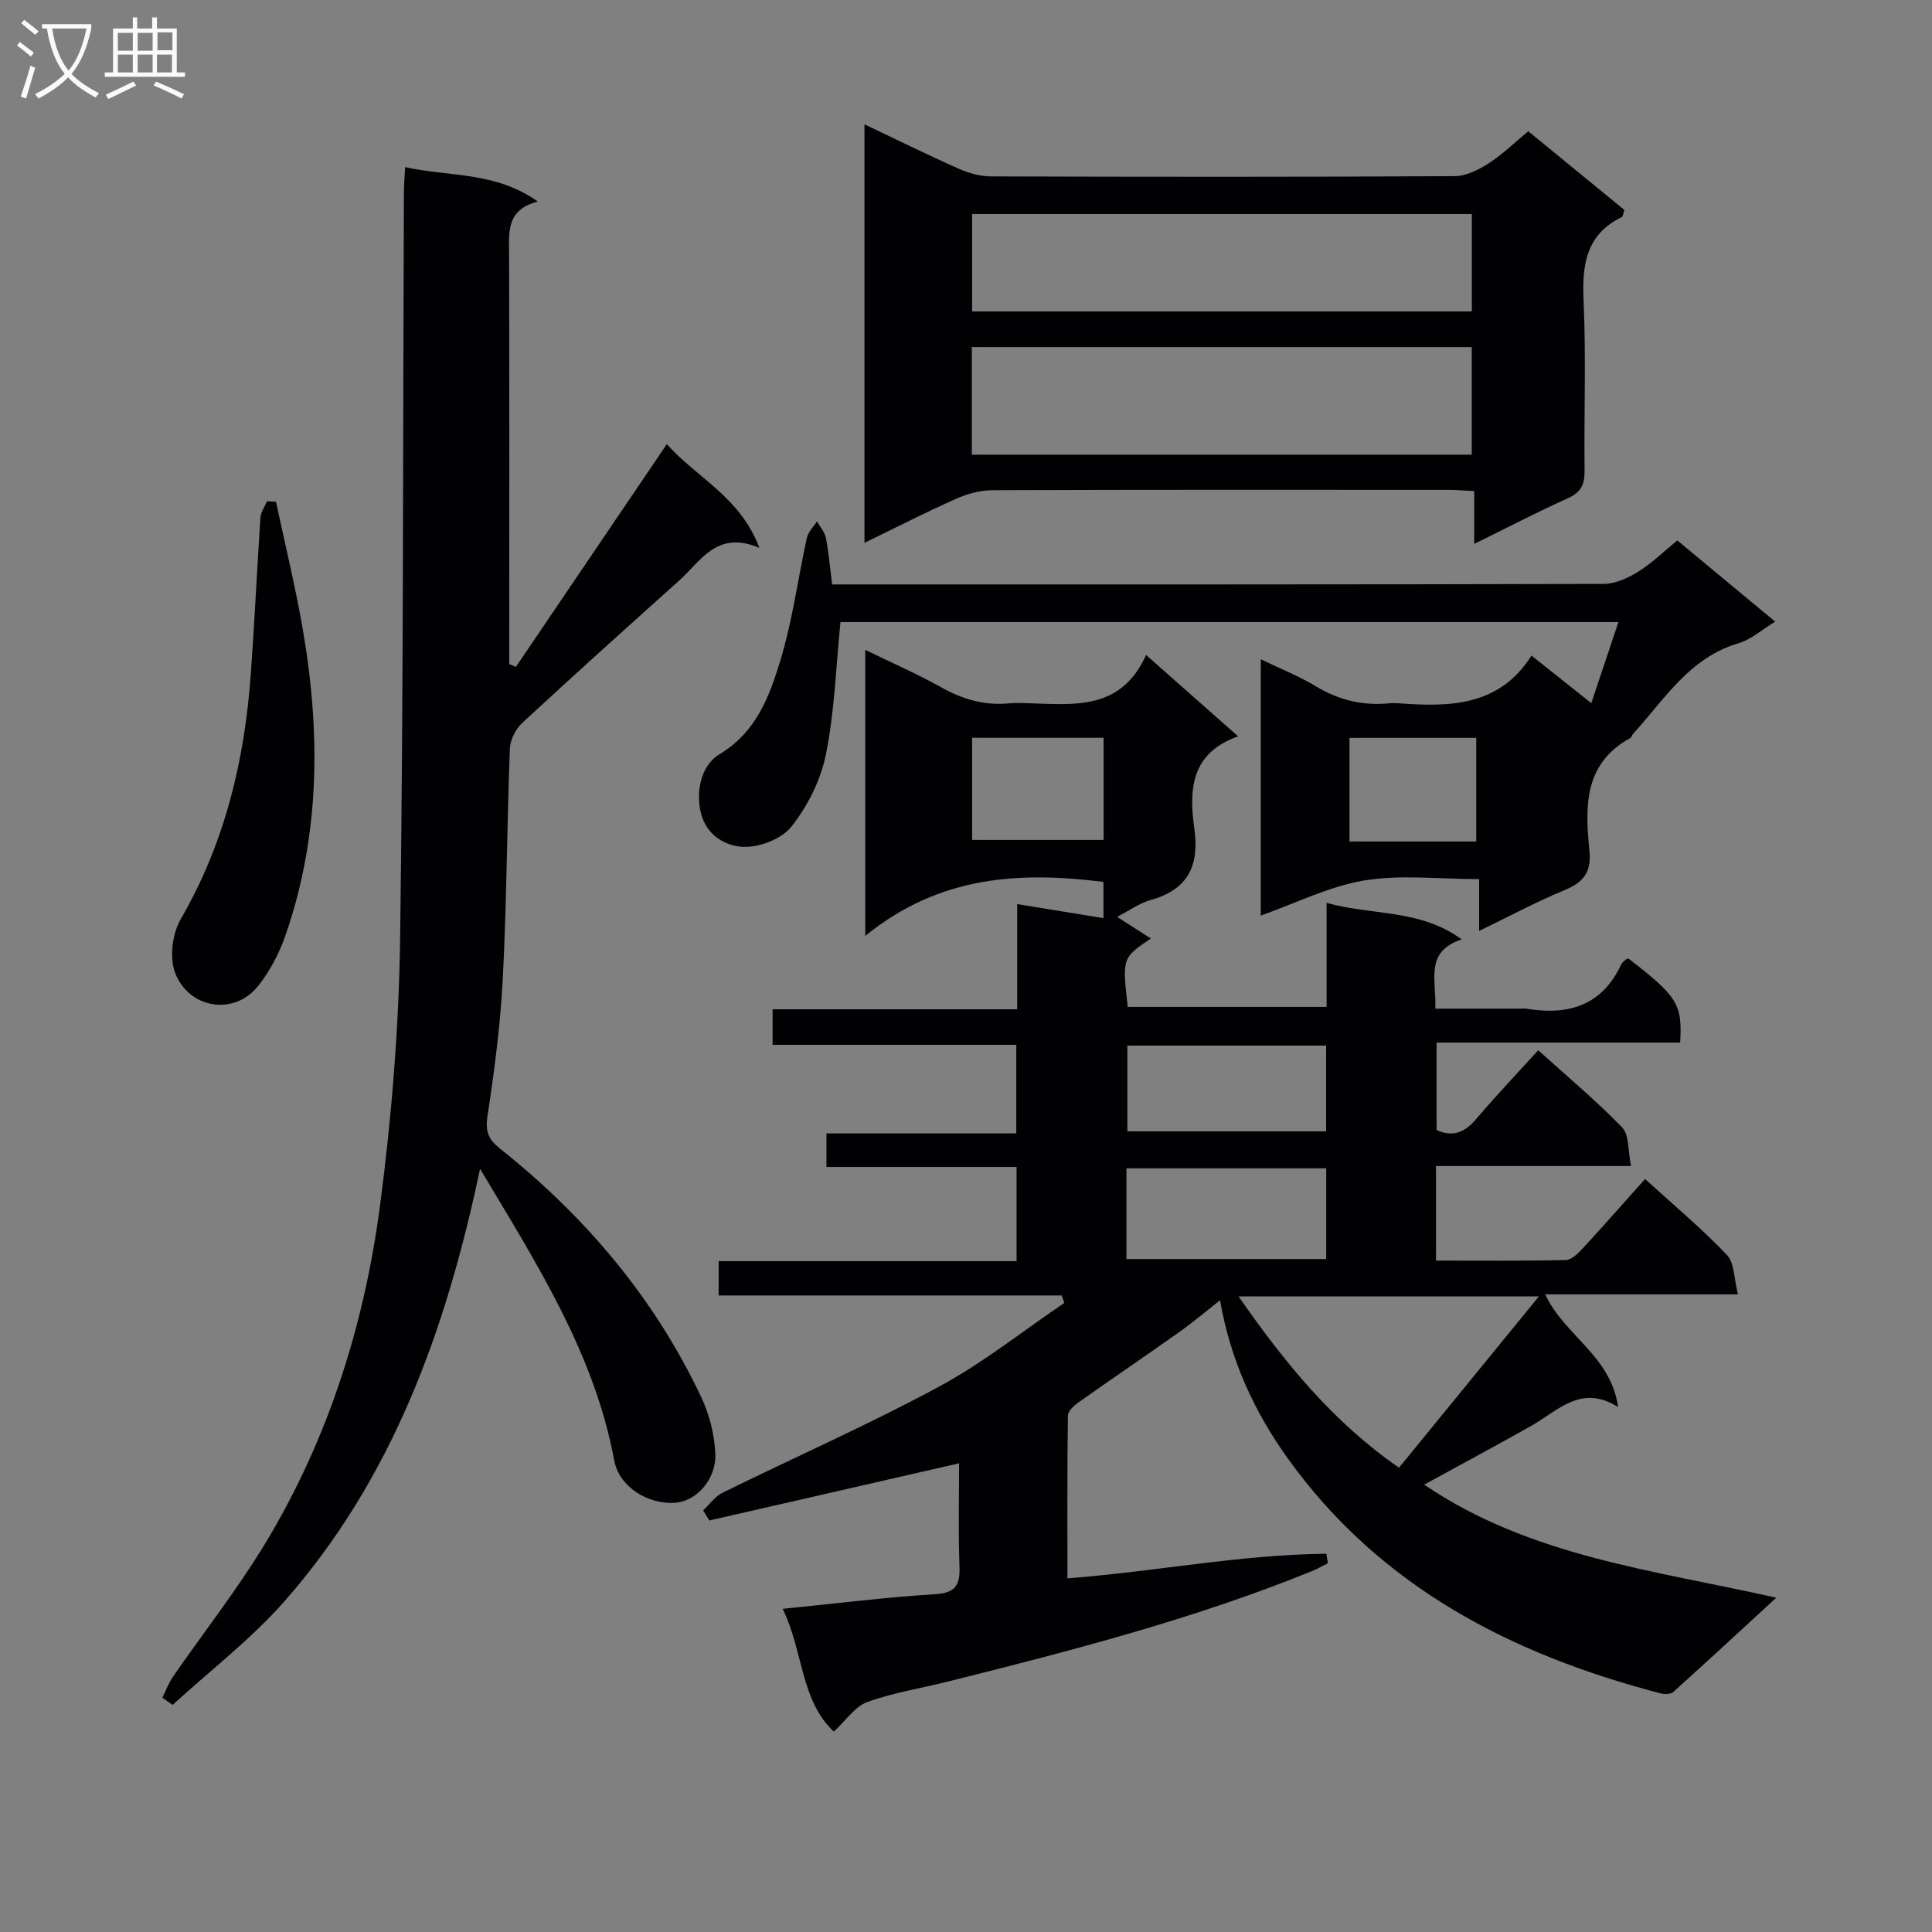 <svg enable-background="new 0 0 400 400" viewBox="0 0 400 400" xmlns="http://www.w3.org/2000/svg"><rect x="0" y="0" width="400" height="400" fill="#808080" stroke="none"/><g fill="#010104"><path d="m179.14 193.77c0-20.82 0-39.6 0-59.22 5.49 2.68 10.73 4.95 15.69 7.73 4.51 2.54 9.11 3.85 14.26 3.33 1.32-.13 2.67-.06 4-.01 9.37.3 19.05 1.46 24.19-10 6.8 6.01 12.84 11.35 19.06 16.85-9.87 3.49-10.18 11.16-9.07 19.09 1.08 7.68-1.29 12.64-9.04 14.8-2.34.65-4.43 2.2-6.94 3.49 2.47 1.58 4.65 2.98 6.99 4.48-5.94 3.99-5.95 4.03-4.79 14.16h41.17c0-7 0-13.92 0-21.54 9.5 2.65 19.32 1.23 27.96 7.56-7.82 2.61-5.15 8.5-5.46 14.34h17.89c.33 0 .67-.05 1 .01 8.65 1.44 15.65-.63 19.62-9.2.2-.42.67-.73 1.04-1.05.11-.1.31-.09.47-.12 10.16 7.87 11.14 9.41 10.68 17.39-16.66 0-33.37 0-50.43 0v18.1c3.13 1.43 5.67.68 8.07-2.14 4.09-4.81 8.44-9.39 12.97-14.38 5.98 5.41 11.97 10.4 17.37 15.97 1.48 1.52 1.18 4.77 1.85 8-14.01 0-27.08 0-40.38 0v19.58c9.02 0 17.95.09 26.88-.11 1.19-.03 2.53-1.38 3.49-2.41 4.29-4.64 8.45-9.39 12.91-14.37 5.79 5.28 11.67 10.19 16.93 15.7 1.6 1.67 1.48 4.99 2.31 8.18-13.81 0-26.57 0-39.91 0 3.97 8.58 13.59 12.65 15.09 23.34-7.68-4.85-12.44.77-17.97 3.88-7.21 4.07-14.51 7.98-22.18 12.18 21.93 14.89 47.31 17.64 72.9 23.41-7.56 6.95-14.4 13.29-21.34 19.53-.55.49-1.86.47-2.7.25-30.71-8.02-57.83-21.93-76.89-48.33-6.94-9.61-12.02-20.31-14.23-33.03-3.09 2.42-5.67 4.61-8.41 6.55-6.91 4.9-13.92 9.65-20.84 14.55-.96.68-2.23 1.82-2.25 2.77-.16 11.12-.1 22.25-.1 33.7 18.22-1.39 35.81-4.93 53.61-5.09.11.65.21 1.31.32 1.96-1.1.55-2.16 1.17-3.3 1.63-24.37 9.91-49.77 16.46-75.21 22.83-5.63 1.41-11.43 2.32-16.86 4.28-2.57.93-4.42 3.82-6.93 6.12-6.87-6.4-6.3-16.59-10.58-25.42 11.03-1.1 21.23-2.39 31.48-3.02 4.28-.26 5.27-1.85 5.12-5.76-.26-7.26-.08-14.54-.08-21.35-17.59 4.03-34.64 7.93-51.7 11.84-.43-.69-.86-1.38-1.29-2.07 1.31-1.24 2.42-2.89 3.96-3.65 14.91-7.34 30.14-14.05 44.75-21.92 9.15-4.93 17.4-11.54 26.06-17.4-.18-.52-.35-1.03-.53-1.55-23.61 0-47.22 0-71.03 0 0-2.68 0-4.63 0-7.1h61.68c0-6.6 0-12.69 0-19.5-12.98 0-26.02 0-39.36 0 0-2.6 0-4.5 0-6.95h39.3c0-6.27 0-12 0-18.34-16.62 0-33.34 0-50.45 0 0-2.64 0-4.7 0-7.36h50.64c0-7.49 0-14.41 0-21.78 6.22 1.01 11.86 1.93 17.86 2.91 0-2.68 0-4.95 0-7.5-17.12-2.14-33.82-1.42-49.32 11.18zm110.51 110.1c9.79-11.99 19.14-23.44 28.96-35.46-21.33 0-41.34 0-62.17 0 9.54 13.72 19.49 25.96 33.21 35.46zm-56.43-43.2h41.36c0-6.42 0-12.5 0-18.78-13.93 0-27.59 0-41.36 0zm41.34-44.19c-14.17 0-27.71 0-41.15 0v17.75h41.15c0-6.1 0-11.84 0-17.75zm-73.29-42.58h27.22c0-7.44 0-14.2 0-21.15-9.24 0-18.14 0-27.22 0z"/><path d="m99.39 242c-7.1 33.7-18.27 64.25-40.46 89.49-6.93 7.88-15.42 14.37-23.2 21.5-.7-.5-1.41-1.01-2.11-1.51.72-1.46 1.28-3.03 2.2-4.35 6.33-9.16 13.25-17.95 19.01-27.45 13.09-21.6 20.61-45.37 23.87-70.24 2.39-18.25 3.89-36.72 4.14-55.12.71-51.47.57-102.96.78-154.44.01-1.47.14-2.94.26-5.28 9.17 2.04 18.68.87 27.48 7.13-6.56 1.67-5.98 6.3-5.96 10.89.08 26.5.04 53 .04 79.5v5.36c.46.2.91.4 1.37.59 10.24-15.12 20.49-30.25 31.25-46.12 6.16 6.98 15.13 10.84 19.17 21.48-8.83-3.73-12.11 2.73-16.56 6.72-10.9 9.78-21.8 19.57-32.54 29.52-1.37 1.27-2.5 3.52-2.57 5.36-.6 15.8-.65 31.62-1.45 47.4-.49 9.6-1.74 19.19-3.19 28.7-.48 3.16.25 4.81 2.58 6.66 17.71 14.08 32.02 30.99 41.71 51.53 1.69 3.59 2.74 7.78 2.89 11.74.2 5.25-3.92 9.67-8.11 10.05-5.72.53-11.82-3.27-12.82-8.72-4.07-21.94-15.76-40.32-27.78-60.39z"/><path d="m178.98 112.39c0-29.3 0-57.6 0-86.65 6.78 3.22 13.11 6.35 19.56 9.21 2.05.91 4.41 1.56 6.64 1.57 32 .1 63.99.13 95.99-.05 2.38-.01 4.99-1.33 7.08-2.68 2.9-1.87 5.42-4.35 8.16-6.62 6.76 5.54 13.32 10.91 19.9 16.3-.23.64-.26 1.34-.57 1.49-7.47 3.67-8.21 9.98-7.87 17.46.53 11.64.06 23.33.2 34.99.03 2.84-.69 4.51-3.45 5.75-6.33 2.83-12.49 6.05-19.4 9.45 0-3.94 0-7.16 0-10.93-2.04-.11-3.63-.26-5.21-.26-31.5-.01-62.99-.05-94.49.07-2.54.01-5.25.74-7.59 1.79-6.2 2.74-12.22 5.84-18.95 9.11zm22.23-18.25h103.5c0-7.71 0-14.98 0-22.28-34.66 0-69.02 0-103.5 0zm.06-29.66h103.46c0-6.92 0-13.49 0-20.17-34.61 0-68.93 0-103.46 0z"/><path d="m329.46 145.58c1.95-5.82 3.7-11.05 5.62-16.79-54.2 0-107.89 0-161.07 0-.95 9.38-1.22 18.56-3.02 27.43-1.07 5.31-3.79 10.73-7.18 14.98-2.06 2.59-6.92 4.4-10.31 4.11-3.94-.34-7.84-2.86-8.62-8.14-.68-4.67.82-9.06 4.09-11.02 7.68-4.61 10.37-12.08 12.65-19.59 2.48-8.2 3.58-16.82 5.44-25.22.27-1.22 1.36-2.26 2.08-3.39.64 1.14 1.61 2.21 1.85 3.42.58 2.92.82 5.91 1.29 9.63h4.81c51.66 0 103.32.03 154.99-.11 2.38-.01 4.98-1.22 7.08-2.52 2.8-1.74 5.21-4.11 8.11-6.48 6.63 5.5 13.23 10.98 20.26 16.81-2.76 1.67-4.98 3.71-7.57 4.47-10.21 2.99-15.35 11.67-21.89 18.81-.22.24-.29.69-.54.83-9.71 5.3-9.35 14.35-8.45 23.38.44 4.42-1.28 6.5-5.17 8.11-5.81 2.4-11.38 5.39-17.67 8.44 0-3.68 0-6.88 0-10.73-8.27 0-16.2-.97-23.77.28-7.29 1.21-14.2 4.72-21.44 7.27 0-17.37 0-34.81 0-53.07 4.11 1.99 7.93 3.49 11.39 5.59 4.75 2.87 9.73 4.08 15.21 3.53.66-.07 1.34-.05 2 0 10.56.79 20.8.62 27.45-9.88 4.36 3.46 8.1 6.44 12.38 9.85zm-23.82 28.64c0-7.33 0-14.37 0-21.45-8.92 0-17.47 0-26.24 0v21.45z"/><path d="m57.14 103.88c1.81 8.49 3.87 16.94 5.39 25.49 3.85 21.71 3.89 43.31-3.47 64.41-1.28 3.67-3.2 7.32-5.61 10.34-5.07 6.35-14.41 4.62-17.19-2.7-1.21-3.17-.58-8.13 1.17-11.15 9.14-15.77 13.21-32.84 14.5-50.75.78-10.77 1.27-21.57 1.99-32.34.08-1.16.88-2.26 1.35-3.39.63.02 1.25.06 1.87.09z"/></g><path d="m6.4 11.7c-1-.8-1.9-1.6-2.9-2.3l.6-.7c.9.7 1.9 1.4 2.9 2.2zm-2.1 8.3c.7-2.1 1.4-4.2 2-6.4.2.1.6.3 1 .4-.7 2.3-1.3 4.4-1.9 6.4zm3-12.8c-1.1-.9-2.1-1.7-2.9-2.4l.6-.7c1 .8 2 1.5 3 2.4zm1.4-1.3v-.9h10.2v.9c-.9 4.2-2.3 7.3-4.1 9.4 1.3 1.4 3.2 2.7 5.7 4-.2.2-.4.5-.7.9-2.5-1.4-4.4-2.7-5.7-4.2-1.4 1.5-3.5 3-6.1 4.4 0 0 0 0-.1-.1-.3-.4-.5-.7-.7-.8 2.7-1.3 4.7-2.8 6.2-4.2-1.8-2.2-3-5.3-3.7-9.4zm9.2 0h-7.1c.6 3.8 1.7 6.7 3.4 8.7 1.7-2 2.9-4.8 3.7-8.7z" fill="#fbfafa"/><path d="m31.6 3.6h.9v2.3h4.1v9.1h1.7v.9h-16.6v-.9h1.7v-9.1h4.1v-2.3h.9v2.3h3.1v-2.3zm-4 13.3.6.8c-1.9.9-3.8 1.9-5.8 2.8-.2-.3-.3-.6-.5-.9 2-.9 3.9-1.8 5.7-2.7zm-3.2-10.1v3.7h3.1v-3.7zm0 4.5v3.7h3.1v-3.7zm4.1-4.5v3.7h3.1v-3.7zm0 4.5v3.7h3.1v-3.7zm9.1 9.1c-2.1-1.1-4.1-2-5.8-2.7l.5-.8c2.2.9 4.1 1.8 5.8 2.6zm-1.9-13.7h-3.1v3.7h3.1v-3.6zm-3.2 4.6v3.7h3.1v-3.7z" fill="#fbfafa"/></svg>